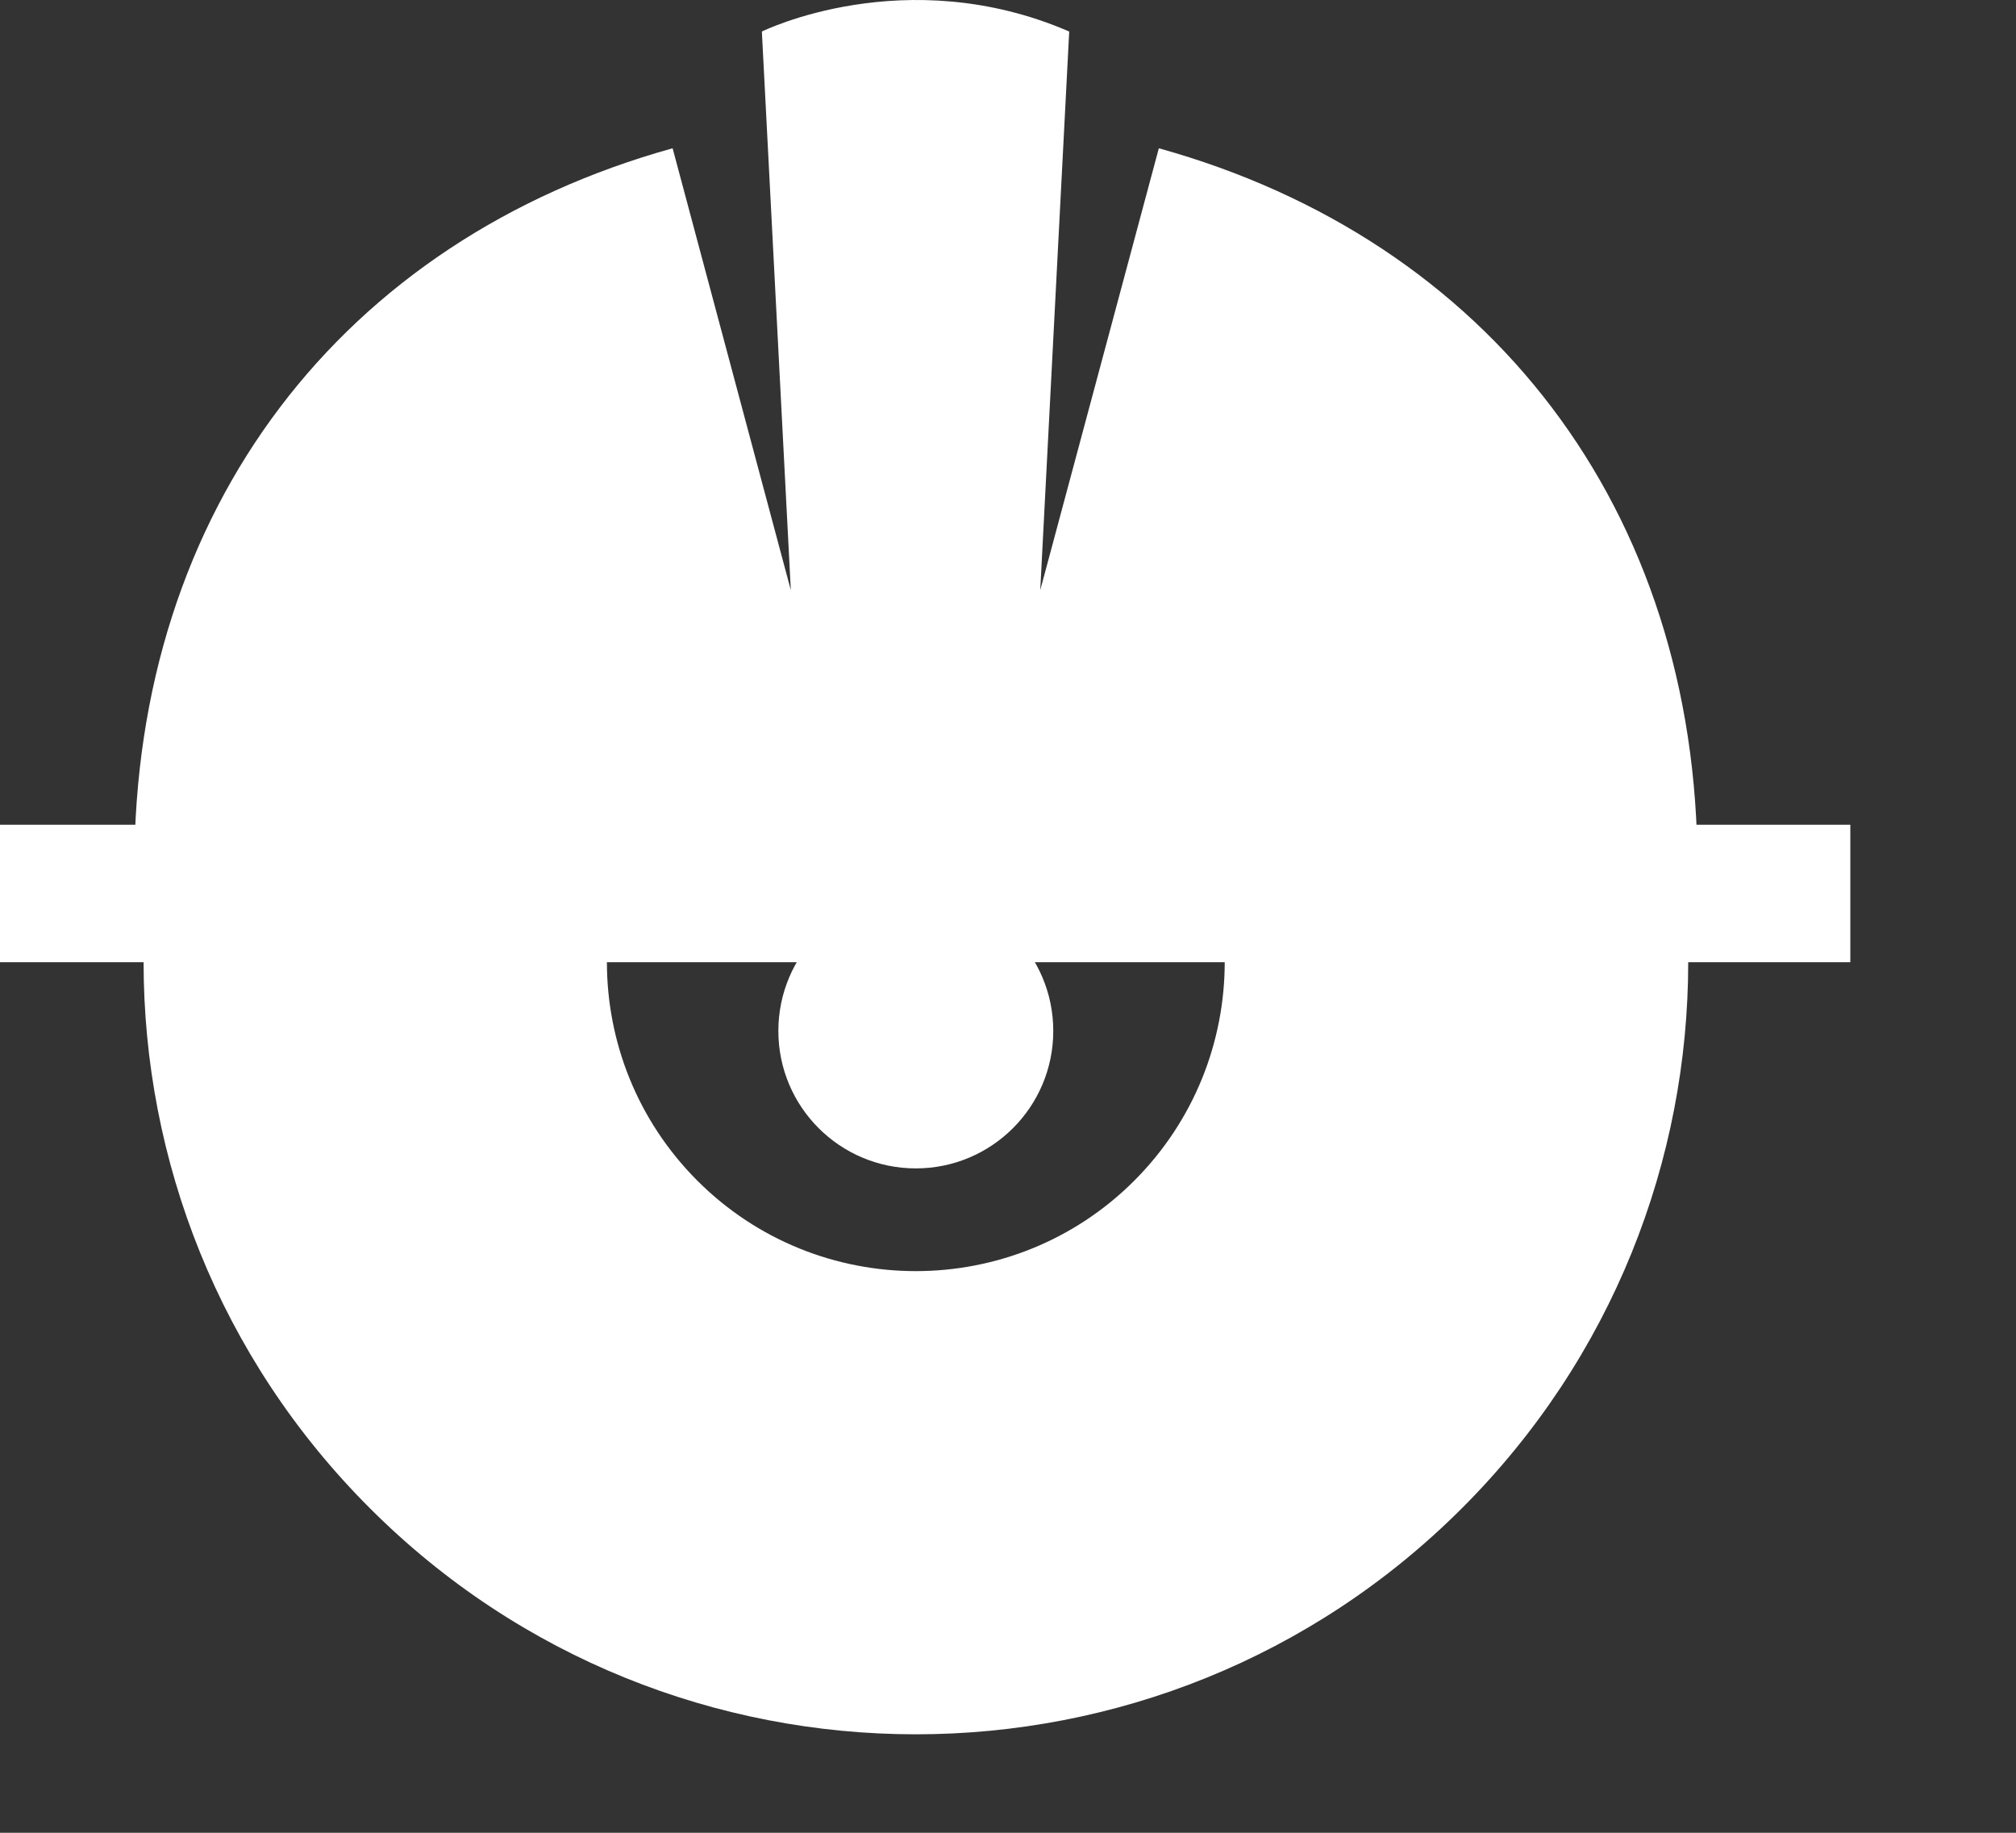 <?xml version="1.0" encoding="UTF-8" standalone="no"?><!DOCTYPE svg PUBLIC "-//W3C//DTD SVG 1.1//EN" "http://www.w3.org/Graphics/SVG/1.1/DTD/svg11.dtd"><svg width="100%" height="100%" viewBox="0 0 11 10" version="1.1" xmlns="http://www.w3.org/2000/svg" xmlns:xlink="http://www.w3.org/1999/xlink" xml:space="preserve" xmlns:serif="http://www.serif.com/" style="fill-rule:evenodd;clip-rule:evenodd;stroke-linejoin:round;stroke-miterlimit:2;"><rect x="0" y="0" width="11" height="10" fill="#333333" stroke="none"/><g><path d="M2.018,2.27c-1.646,1.646 -1.646,4.314 -0,5.959c1.644,1.645 4.314,1.645 5.959,0c1.646,-1.645 1.646,-4.313 -0,-5.959l-1.788,1.788c0.658,0.658 0.658,1.725 0,2.384c-0.658,0.658 -1.726,0.658 -2.384,-0c-0.658,-0.659 -0.658,-1.726 0,-2.384l-1.787,-1.788Z" style="fill:#fff;"/><circle cx="4.997" cy="5.625" r="0.75" style="fill:#fff;"/></g><g><g><path d="M6.323,0.809l-0.647,2.411l0.158,-3.048c-0.895,-0.387 -1.677,0 -1.677,0l0.158,3.048l-0.645,-2.411c-1.798,0.5 -2.937,1.964 -2.937,3.921l8.529,0c-0,-1.957 -1.14,-3.421 -2.939,-3.921Z" style="fill:#fff;fill-rule:nonzero;"/><rect x="0" y="4.5" width="10.096" height="0.75" style="fill:#fff;"/></g></g></svg>